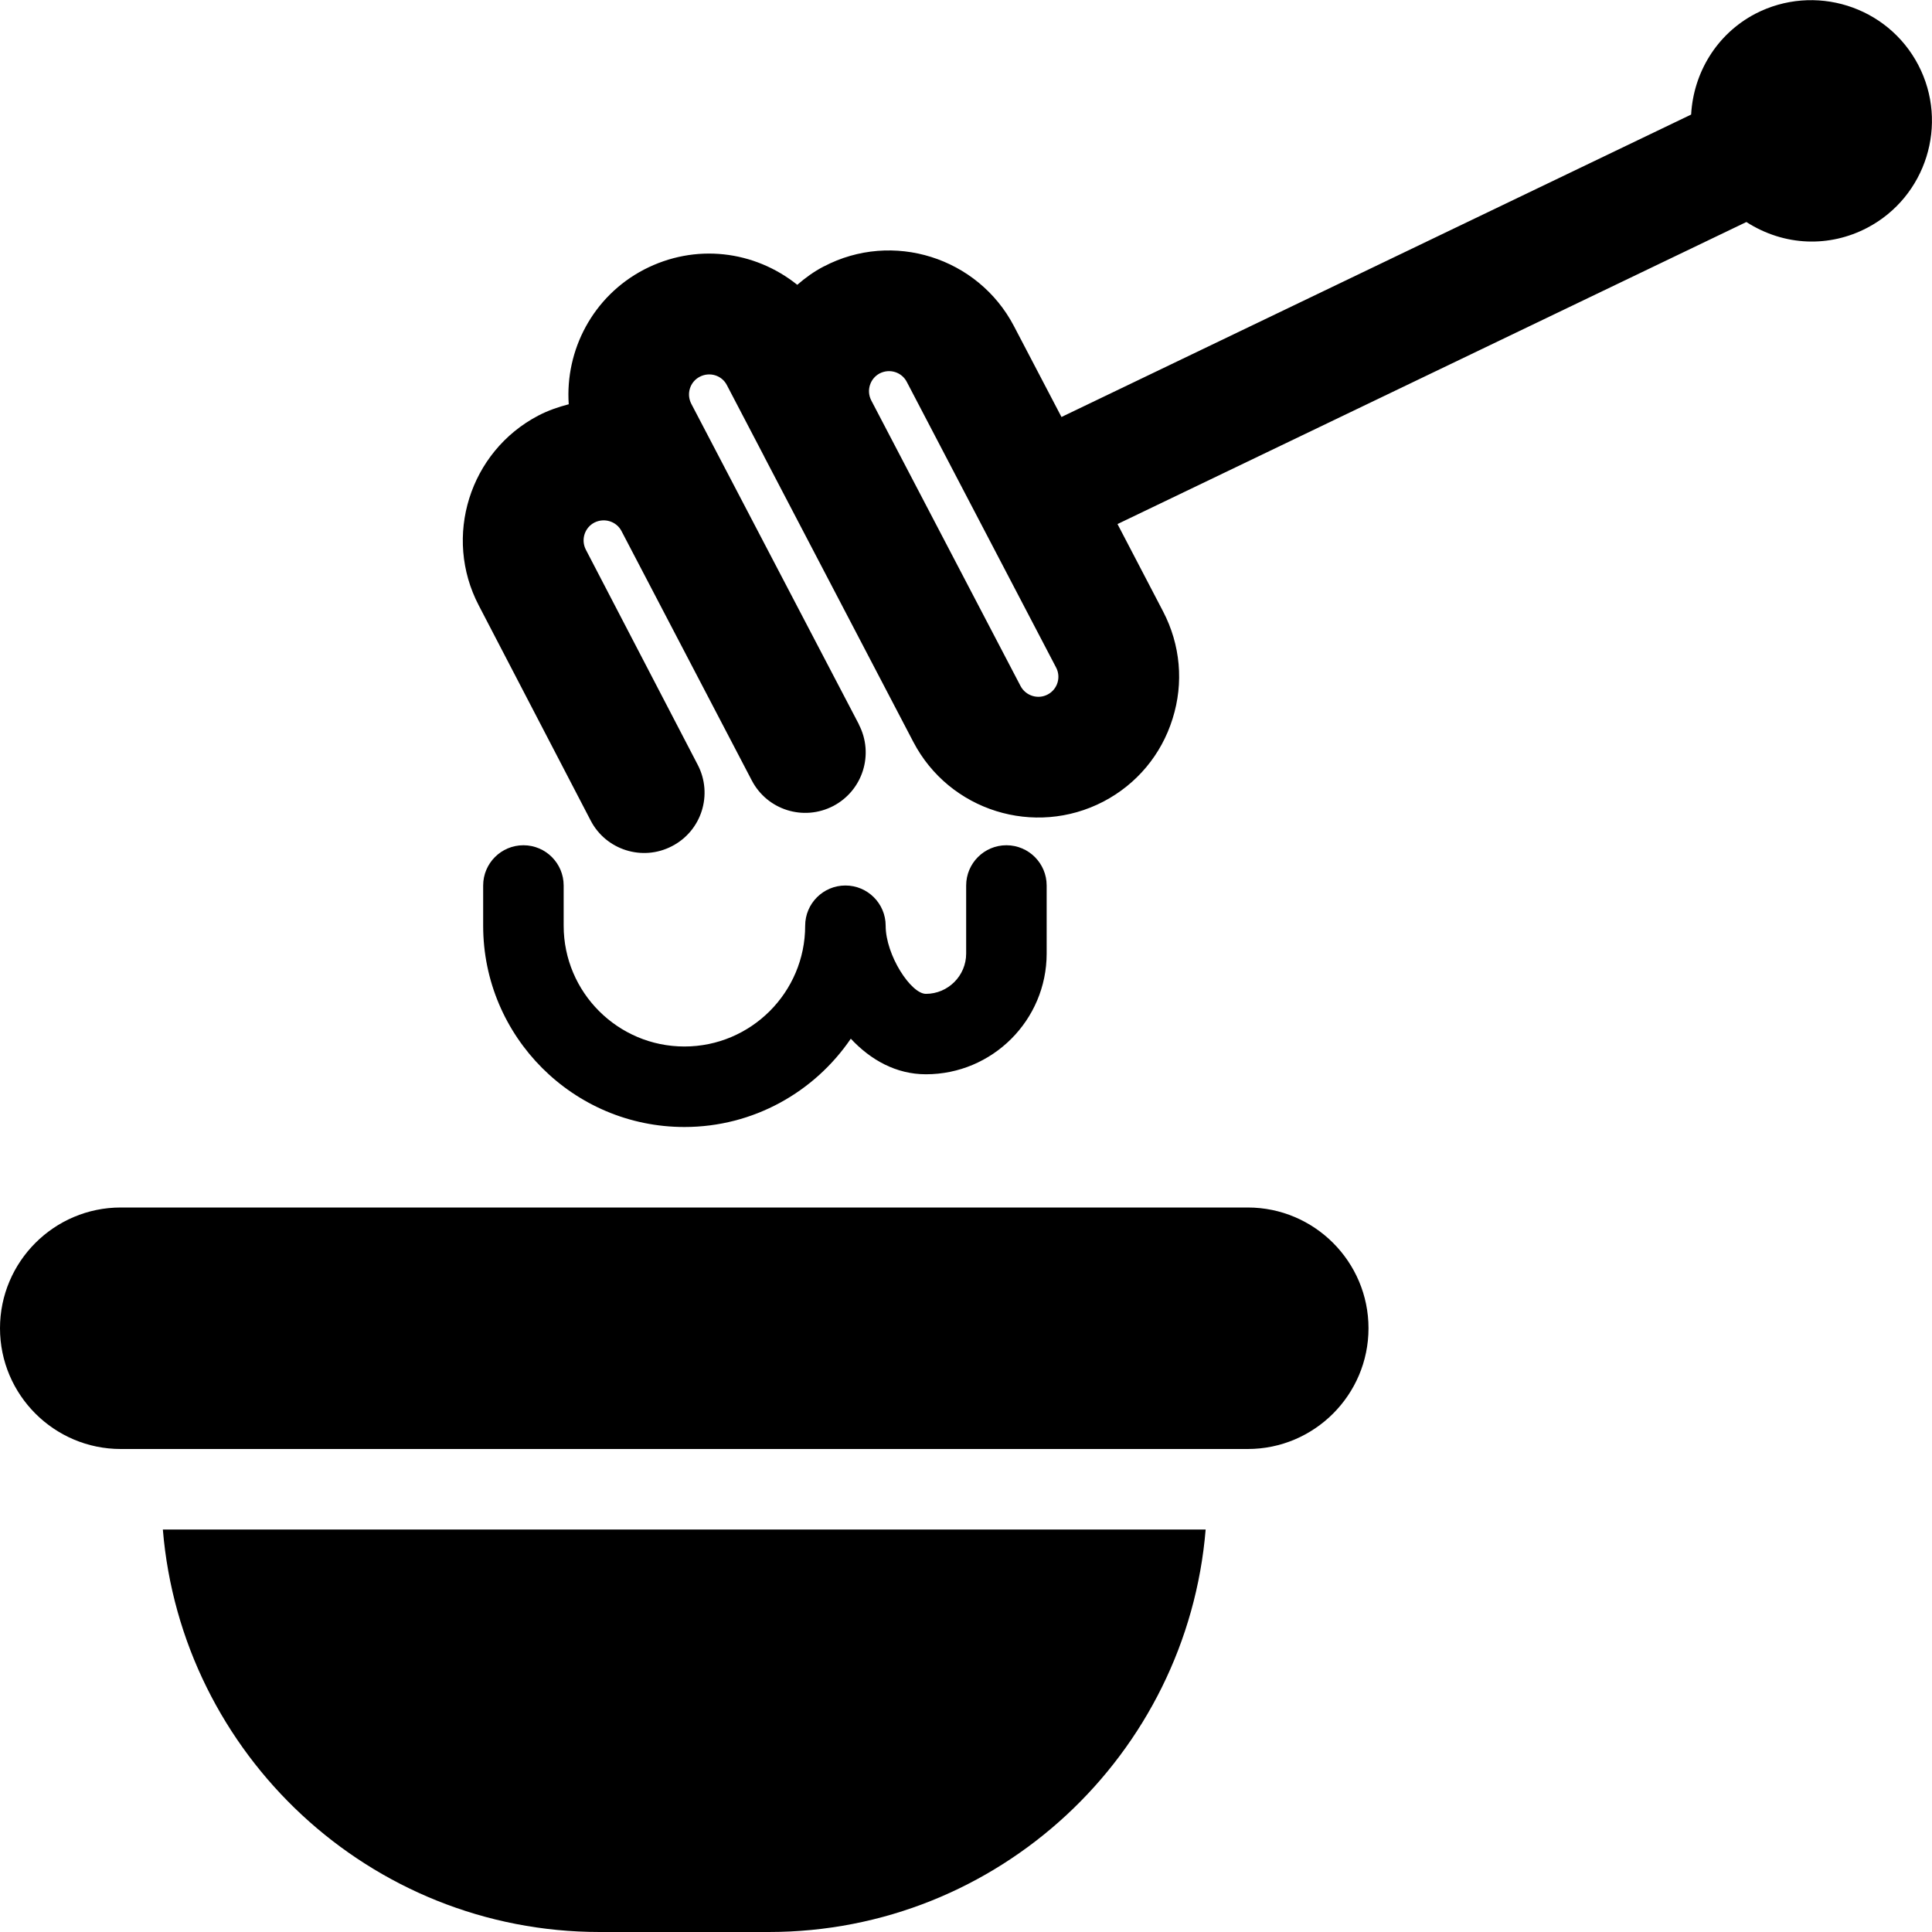 <?xml version="1.0" encoding="utf-8"?>
<!-- Generator: Adobe Illustrator 19.2.0, SVG Export Plug-In . SVG Version: 6.00 Build 0)  -->
<svg version="1.1" xmlns="http://www.w3.org/2000/svg" xmlns:xlink="http://www.w3.org/1999/xlink" x="0px" y="0px" width="24px"
	 height="24px" viewBox="0 0 24 24" enable-background="new 0 0 24 24" xml:space="preserve">
<g id="Filled_Icons">
	<g>
		<path d="M23.829,0.806c-0.384-0.733-1.29-1.015-2.024-0.635c-0.486,0.255-0.769,0.74-0.797,1.252L13.186,5.18l-0.591-1.13
			c-0.447-0.853-1.507-1.188-2.361-0.74h-0.001c-0.122,0.063-0.23,0.142-0.329,0.228C9.372,3.112,8.637,3.018,7.998,3.35
			c-0.634,0.332-0.979,1-0.933,1.672C6.938,5.055,6.811,5.098,6.688,5.162c-0.855,0.447-1.187,1.507-0.74,2.36l1.389,2.67
			c0.188,0.365,0.642,0.512,1.011,0.319c0.368-0.19,0.511-0.643,0.319-1.011L7.278,6.829C7.213,6.703,7.264,6.554,7.383,6.492
			c0.124-0.063,0.275-0.016,0.338,0.106l1.618,3.097c0.191,0.366,0.642,0.51,1.013,0.317C10.719,9.819,10.86,9.367,10.669,9
			l0.001-0.001L8.588,5.017C8.523,4.892,8.572,4.742,8.693,4.68C8.816,4.616,8.968,4.662,9.03,4.785l0.461,0.882
			C9.492,5.669,9.492,5.67,9.493,5.672l1.853,3.545c0.448,0.856,1.506,1.186,2.362,0.74c0.414-0.217,0.719-0.582,0.858-1.028
			c0.141-0.446,0.098-0.92-0.118-1.334L13.882,6.51l7.812-3.752c0.475,0.304,1.035,0.316,1.501,0.072
			C23.928,2.446,24.212,1.538,23.829,0.806z M13.015,8.627c-0.121,0.065-0.274,0.017-0.338-0.106l-1.854-3.547
			c-0.063-0.122-0.016-0.271,0.104-0.335c0.124-0.064,0.275-0.017,0.338,0.106l1.853,3.545C13.184,8.412,13.136,8.564,13.015,8.627z
			"/>
		<path d="M6.502,10.5c-0.276,0-0.5,0.224-0.5,0.5v0.5c0,1.379,1.121,2.5,2.5,2.5c0.858,0,1.617-0.436,2.067-1.097
			c0.246,0.264,0.563,0.442,0.933,0.442c0.827,0,1.5-0.673,1.5-1.5V11c0-0.276-0.224-0.5-0.5-0.5c-0.276,0-0.5,0.224-0.5,0.5v0.846
			c0,0.275-0.225,0.5-0.5,0.5c-0.186,0-0.5-0.481-0.5-0.846c0-0.276-0.224-0.5-0.5-0.5c-0.276,0-0.5,0.224-0.5,0.5
			c0,0.827-0.673,1.5-1.5,1.5c-0.827,0-1.5-0.673-1.5-1.5V11C7.002,10.724,6.778,10.5,6.502,10.5z"/>
		<path d="M15.5,15h-14C0.673,15,0,15.673,0,16.5C0,17.327,0.673,18,1.5,18h14c0.827,0,1.5-0.673,1.5-1.5
			C17,15.673,16.327,15,15.5,15z"/>
		<path d="M7.45,24h2.1c2.852,0,5.197-2.205,5.427-5H2.023C2.253,21.795,4.597,24,7.45,24z"/>
	</g>
</g>
<g id="invisible_shape">
	<rect fill="none" width="24" height="24"/>
</g>
</svg>
